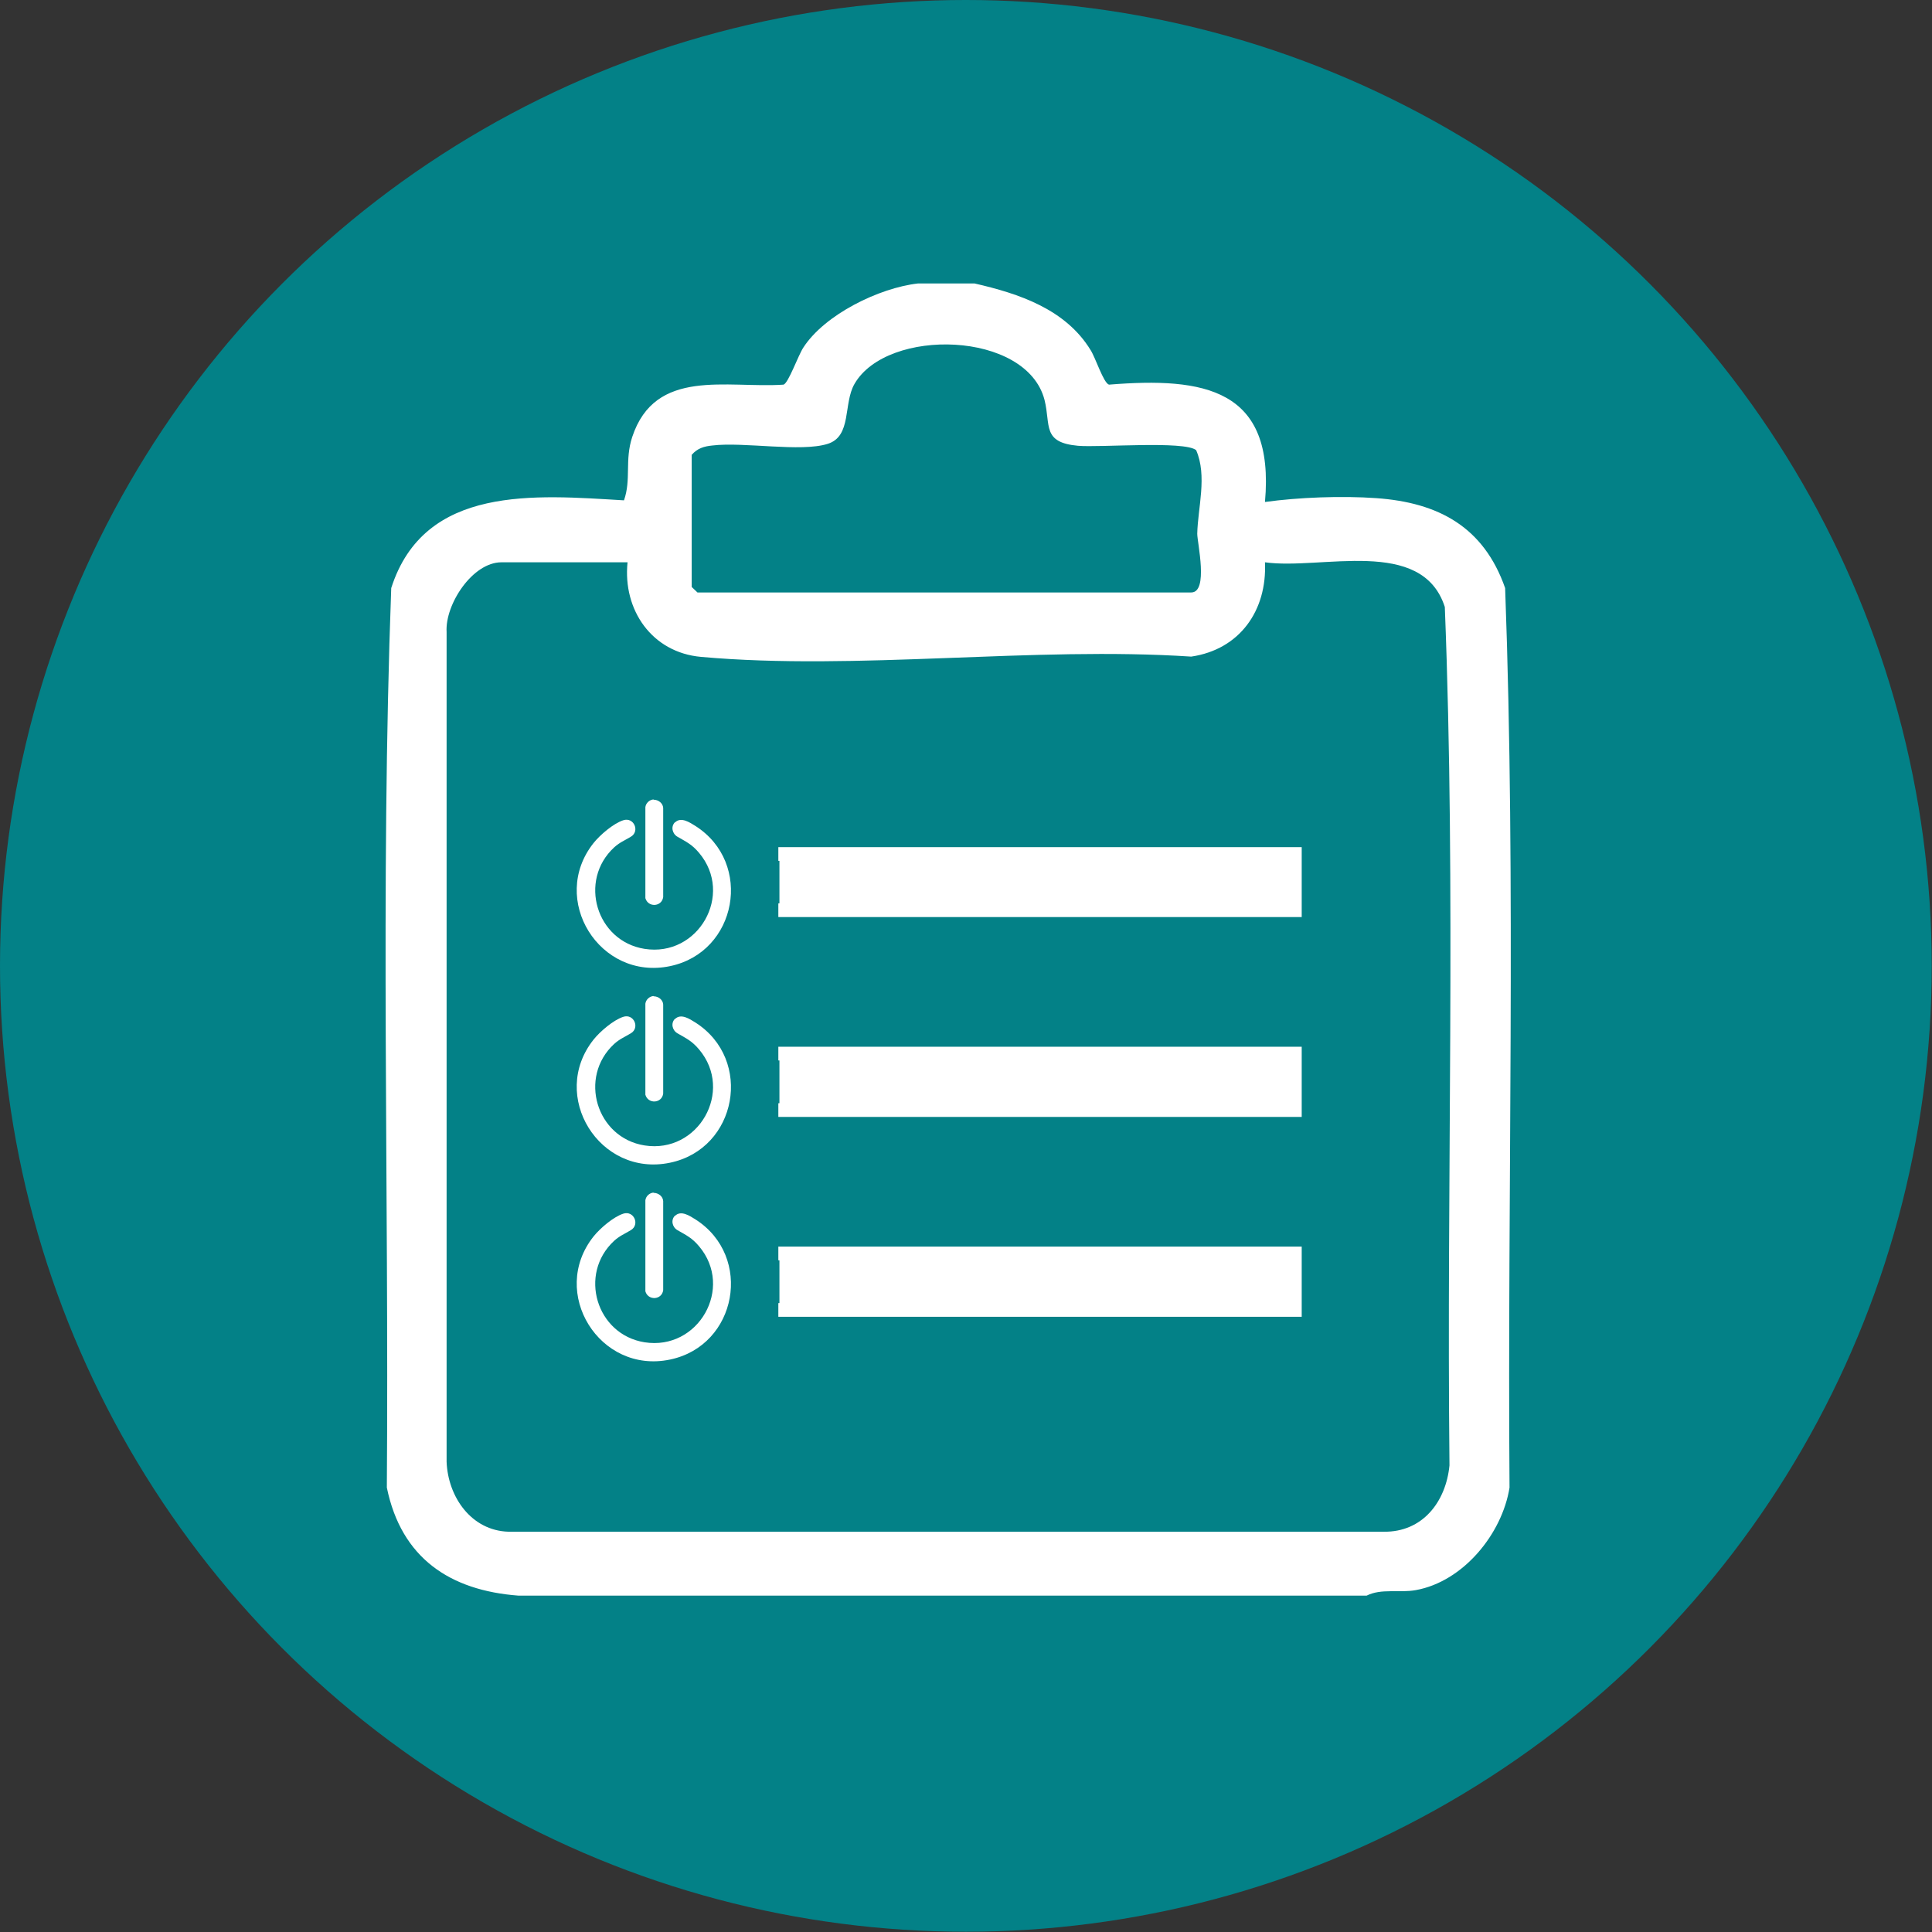 <?xml version="1.0" encoding="UTF-8"?>
<svg id="Layer_1" xmlns="http://www.w3.org/2000/svg" viewBox="0 0 70.47 70.47">
  <rect x="0" y="0" width="70.47" height="70.47" fill="#333333" stroke="none"/>
  <circle fill="#038187" cx="35.23" cy="35.23" r="35.23"/>
  <path fill="#fff" d="M24.62,30c.22-.22.54,0,.75.13,2.11,1.35,1.52,4.6-.93,5.11-2.57.54-4.42-2.44-2.79-4.49.24-.3.72-.71,1.08-.83.39-.13.62.4.28.6-.23.14-.4.2-.61.39-1.31,1.21-.65,3.42,1.11,3.7,1.96.31,3.27-1.98,1.99-3.5-.26-.31-.46-.4-.79-.59-.19-.11-.25-.37-.09-.53Z"/>
  <path fill="#fff" d="M23.84,29.17c.18,0,.34.13.35.3v3.25c-.05.36-.55.39-.65.04v-3.32c.02-.15.15-.27.3-.28Z"/>
  <path fill="#fff" d="M24.62,37.17c.22-.22.54,0,.75.13,2.11,1.35,1.52,4.6-.93,5.11-2.57.54-4.42-2.44-2.79-4.49.24-.3.72-.71,1.08-.83.39-.13.62.4.28.6-.23.14-.4.2-.61.39-1.31,1.21-.65,3.42,1.11,3.7,1.96.31,3.27-1.98,1.99-3.5-.26-.31-.46-.4-.79-.59-.19-.11-.25-.37-.09-.53Z"/>
  <path fill="#fff" d="M23.84,36.34c.18,0,.34.13.35.3v3.25c-.05.36-.55.39-.65.04v-3.32c.02-.15.15-.27.3-.28Z"/>
  <path fill="#fff" d="M24.62,44.35c.22-.22.54,0,.75.13,2.11,1.35,1.52,4.6-.93,5.11-2.57.54-4.42-2.44-2.79-4.49.24-.3.72-.71,1.08-.83.39-.13.62.4.28.6-.23.14-.4.2-.61.39-1.31,1.21-.65,3.42,1.11,3.7,1.96.31,3.27-1.98,1.99-3.5-.26-.31-.46-.4-.79-.59-.19-.11-.25-.37-.09-.53Z"/>
  <path fill="#fff" d="M23.84,43.51c.18,0,.34.13.35.3v3.25c-.05.36-.55.39-.65.04v-3.32c.02-.15.15-.27.3-.28Z"/>
  <path fill="#fff" d="M54.9,21.45c-.78-2.23-2.43-3.12-4.7-3.28-1.26-.09-2.83-.03-4.06.14.37-4.14-2.22-4.56-5.69-4.28-.2-.06-.49-.98-.67-1.26-.91-1.49-2.61-2.06-4.23-2.43h-2.07c-1.41.16-3.4,1.13-4.18,2.34-.19.29-.54,1.29-.72,1.35-2.07.14-4.68-.63-5.52,1.91-.28.85-.03,1.54-.30,2.31-3.23-.19-7.28-.58-8.49,3.2-.4,10.9-.08,21.88-.16,32.81.53,2.58,2.31,3.75,4.79,3.94h30.95c.54-.27,1.17-.09,1.79-.2,1.73-.31,3.15-2.05,3.42-3.74-.08-10.93.24-21.91-.16-32.81ZM25.23,16.59c.21-.24.45-.31.75-.34,1.15-.14,3.23.25,4.21-.06.89-.28.56-1.47.98-2.19,1.19-2.06,6.28-1.94,6.93.59.23.92-.1,1.55,1.22,1.67.8.07,3.89-.19,4.31.16.41.94.06,2.1.04,3.05,0,.32.42,2.14-.22,2.14h-18.01l-.21-.2v-4.82ZM52.87,53.45c-.13,1.33-.98,2.44-2.4,2.42h-31.92c-1.36-.04-2.21-1.27-2.26-2.55v-30.27c-.06-1,.94-2.54,2-2.54h4.6c-.18,1.74.89,3.29,2.68,3.45,5.68.51,12.12-.39,17.88-.01,1.77-.26,2.77-1.68,2.69-3.44,2.05.29,5.73-.95,6.56,1.63.41,10.39.06,20.88.17,31.31Z"/>
  <path fill="#fff" d="M28.39,30.9v.5h.04v1.55h-.04v.5h19.09v-2.55h-19.09Z"/>
  <path fill="#fff" d="M28.39,38.18v.5h.04v1.56h-.04v.5h19.09v-2.56h-19.09Z"/>
  <path fill="#fff" d="M28.39,45.47v.5h.04v1.56h-.04v.5h19.09v-2.56h-19.09Z"/>
</svg>